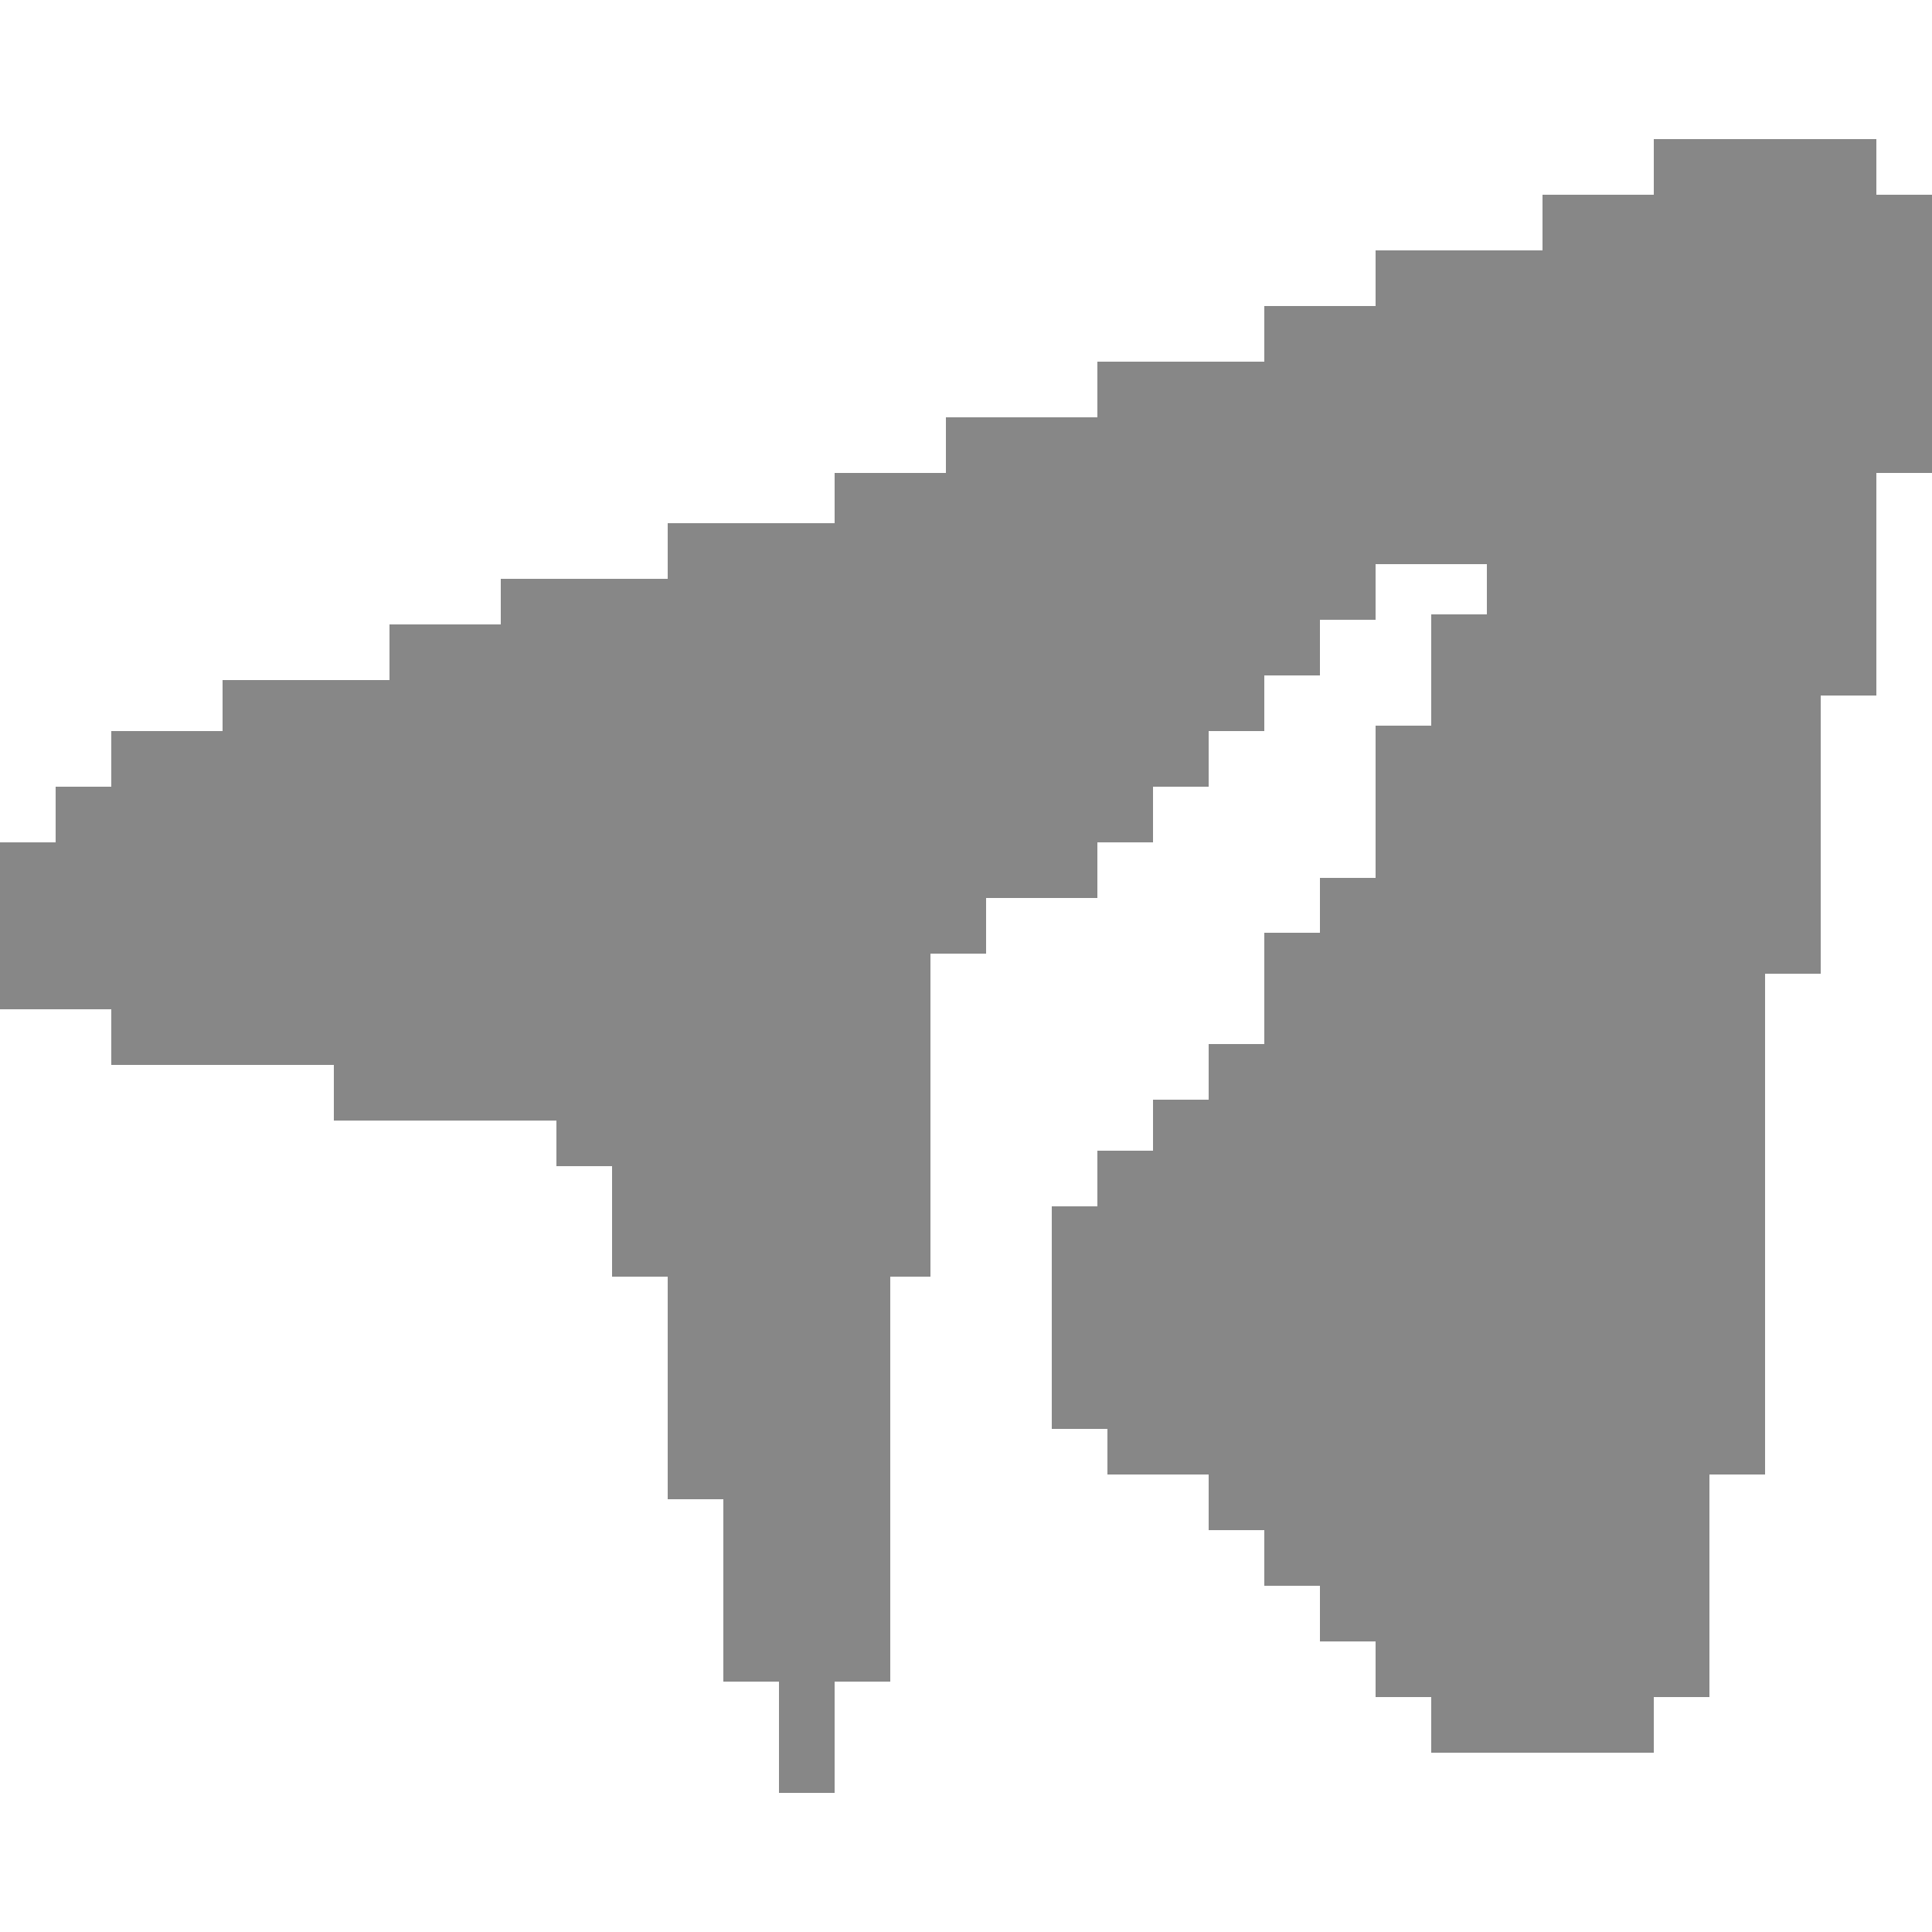 <svg id="Layer_1" data-name="Layer 1" xmlns="http://www.w3.org/2000/svg" viewBox="0 0 25 25"><defs><style>.cls-1{fill:#878787;}</style></defs><polygon class="cls-1" points="24.28 2.52 24.28 1.8 23.56 1.8 22.84 1.8 22.12 1.8 21.4 1.8 21.4 2.52 20.68 2.52 19.96 2.52 19.96 3.24 19.24 3.24 18.52 3.24 17.8 3.24 17.8 3.96 17.08 3.96 16.36 3.96 16.36 4.68 15.64 4.68 14.92 4.68 14.2 4.68 14.2 5.4 13.61 5.4 13.55 5.4 12.96 5.4 12.89 5.4 12.24 5.4 12.24 6.12 11.52 6.12 10.8 6.12 10.8 6.77 10.08 6.77 9.36 6.77 8.64 6.77 8.64 7.49 7.92 7.49 7.2 7.49 6.48 7.49 6.48 8.08 5.76 8.08 5.04 8.08 5.04 8.8 4.32 8.8 3.6 8.8 2.88 8.8 2.88 9.46 2.16 9.46 1.44 9.46 1.44 10.18 0.72 10.18 0.72 10.9 0 10.9 0 11.62 0 12.34 0 13.06 0.72 13.06 1.44 13.06 1.44 13.78 2.16 13.78 2.88 13.78 3.6 13.78 4.32 13.78 4.32 14.5 5.04 14.5 5.76 14.5 6.48 14.5 7.2 14.5 7.2 15.09 7.92 15.09 7.92 15.8 7.92 16.52 8.64 16.52 8.64 17.25 8.64 17.96 8.64 18.68 8.64 19.4 9.36 19.4 9.36 20.12 9.36 21.76 10.08 21.76 10.08 22.48 10.08 23.2 10.8 23.2 10.8 22.48 10.8 21.76 11.52 21.76 11.52 20.12 11.52 19.4 11.52 18.68 11.52 17.96 11.52 16.52 12.04 16.52 12.04 15.8 12.04 15.09 12.04 14.37 12.04 13.64 12.04 13.06 12.04 12.93 12.04 12.34 12.76 12.34 12.76 11.62 13.48 11.62 14.2 11.62 14.2 10.9 14.92 10.9 14.92 10.18 15.64 10.18 15.64 9.46 16.36 9.46 16.36 8.74 17.08 8.74 17.08 8.02 17.8 8.02 17.8 7.3 18.52 7.3 19.24 7.3 19.24 7.95 18.52 7.95 18.52 8.67 18.52 9.39 17.8 9.39 17.8 10.05 17.8 10.11 17.8 10.7 17.8 10.77 17.8 11.36 17.08 11.36 17.08 12.07 16.36 12.07 16.36 12.79 16.36 13.51 15.64 13.51 15.64 14.23 14.92 14.23 14.92 14.89 14.2 14.89 14.2 15.61 13.61 15.61 13.61 16.33 13.61 17.05 13.61 17.77 13.61 18.49 14.33 18.49 14.33 19.08 14.99 19.08 15.05 19.08 15.64 19.08 15.64 19.8 16.36 19.8 16.36 20.52 17.08 20.52 17.08 21.24 17.8 21.24 17.8 21.96 18.52 21.96 18.52 22.68 19.24 22.68 19.96 22.68 20.68 22.68 21.4 22.68 21.4 21.96 22.12 21.96 22.12 21.24 22.12 20.52 22.12 19.8 22.12 19.08 22.84 19.08 22.84 18.36 22.84 17.64 22.84 16.92 22.84 16.2 22.84 15.48 22.84 14.76 22.84 14.04 22.84 13.32 22.84 12.6 23.56 12.6 23.56 11.88 23.56 11.16 23.56 10.44 23.56 9.72 23.56 9 24.28 9 24.28 8.28 24.28 7.56 24.28 6.84 24.28 6.12 25 6.12 25 5.4 25 4.68 25 3.96 25 3.24 25 2.52 24.28 2.52"/></svg>